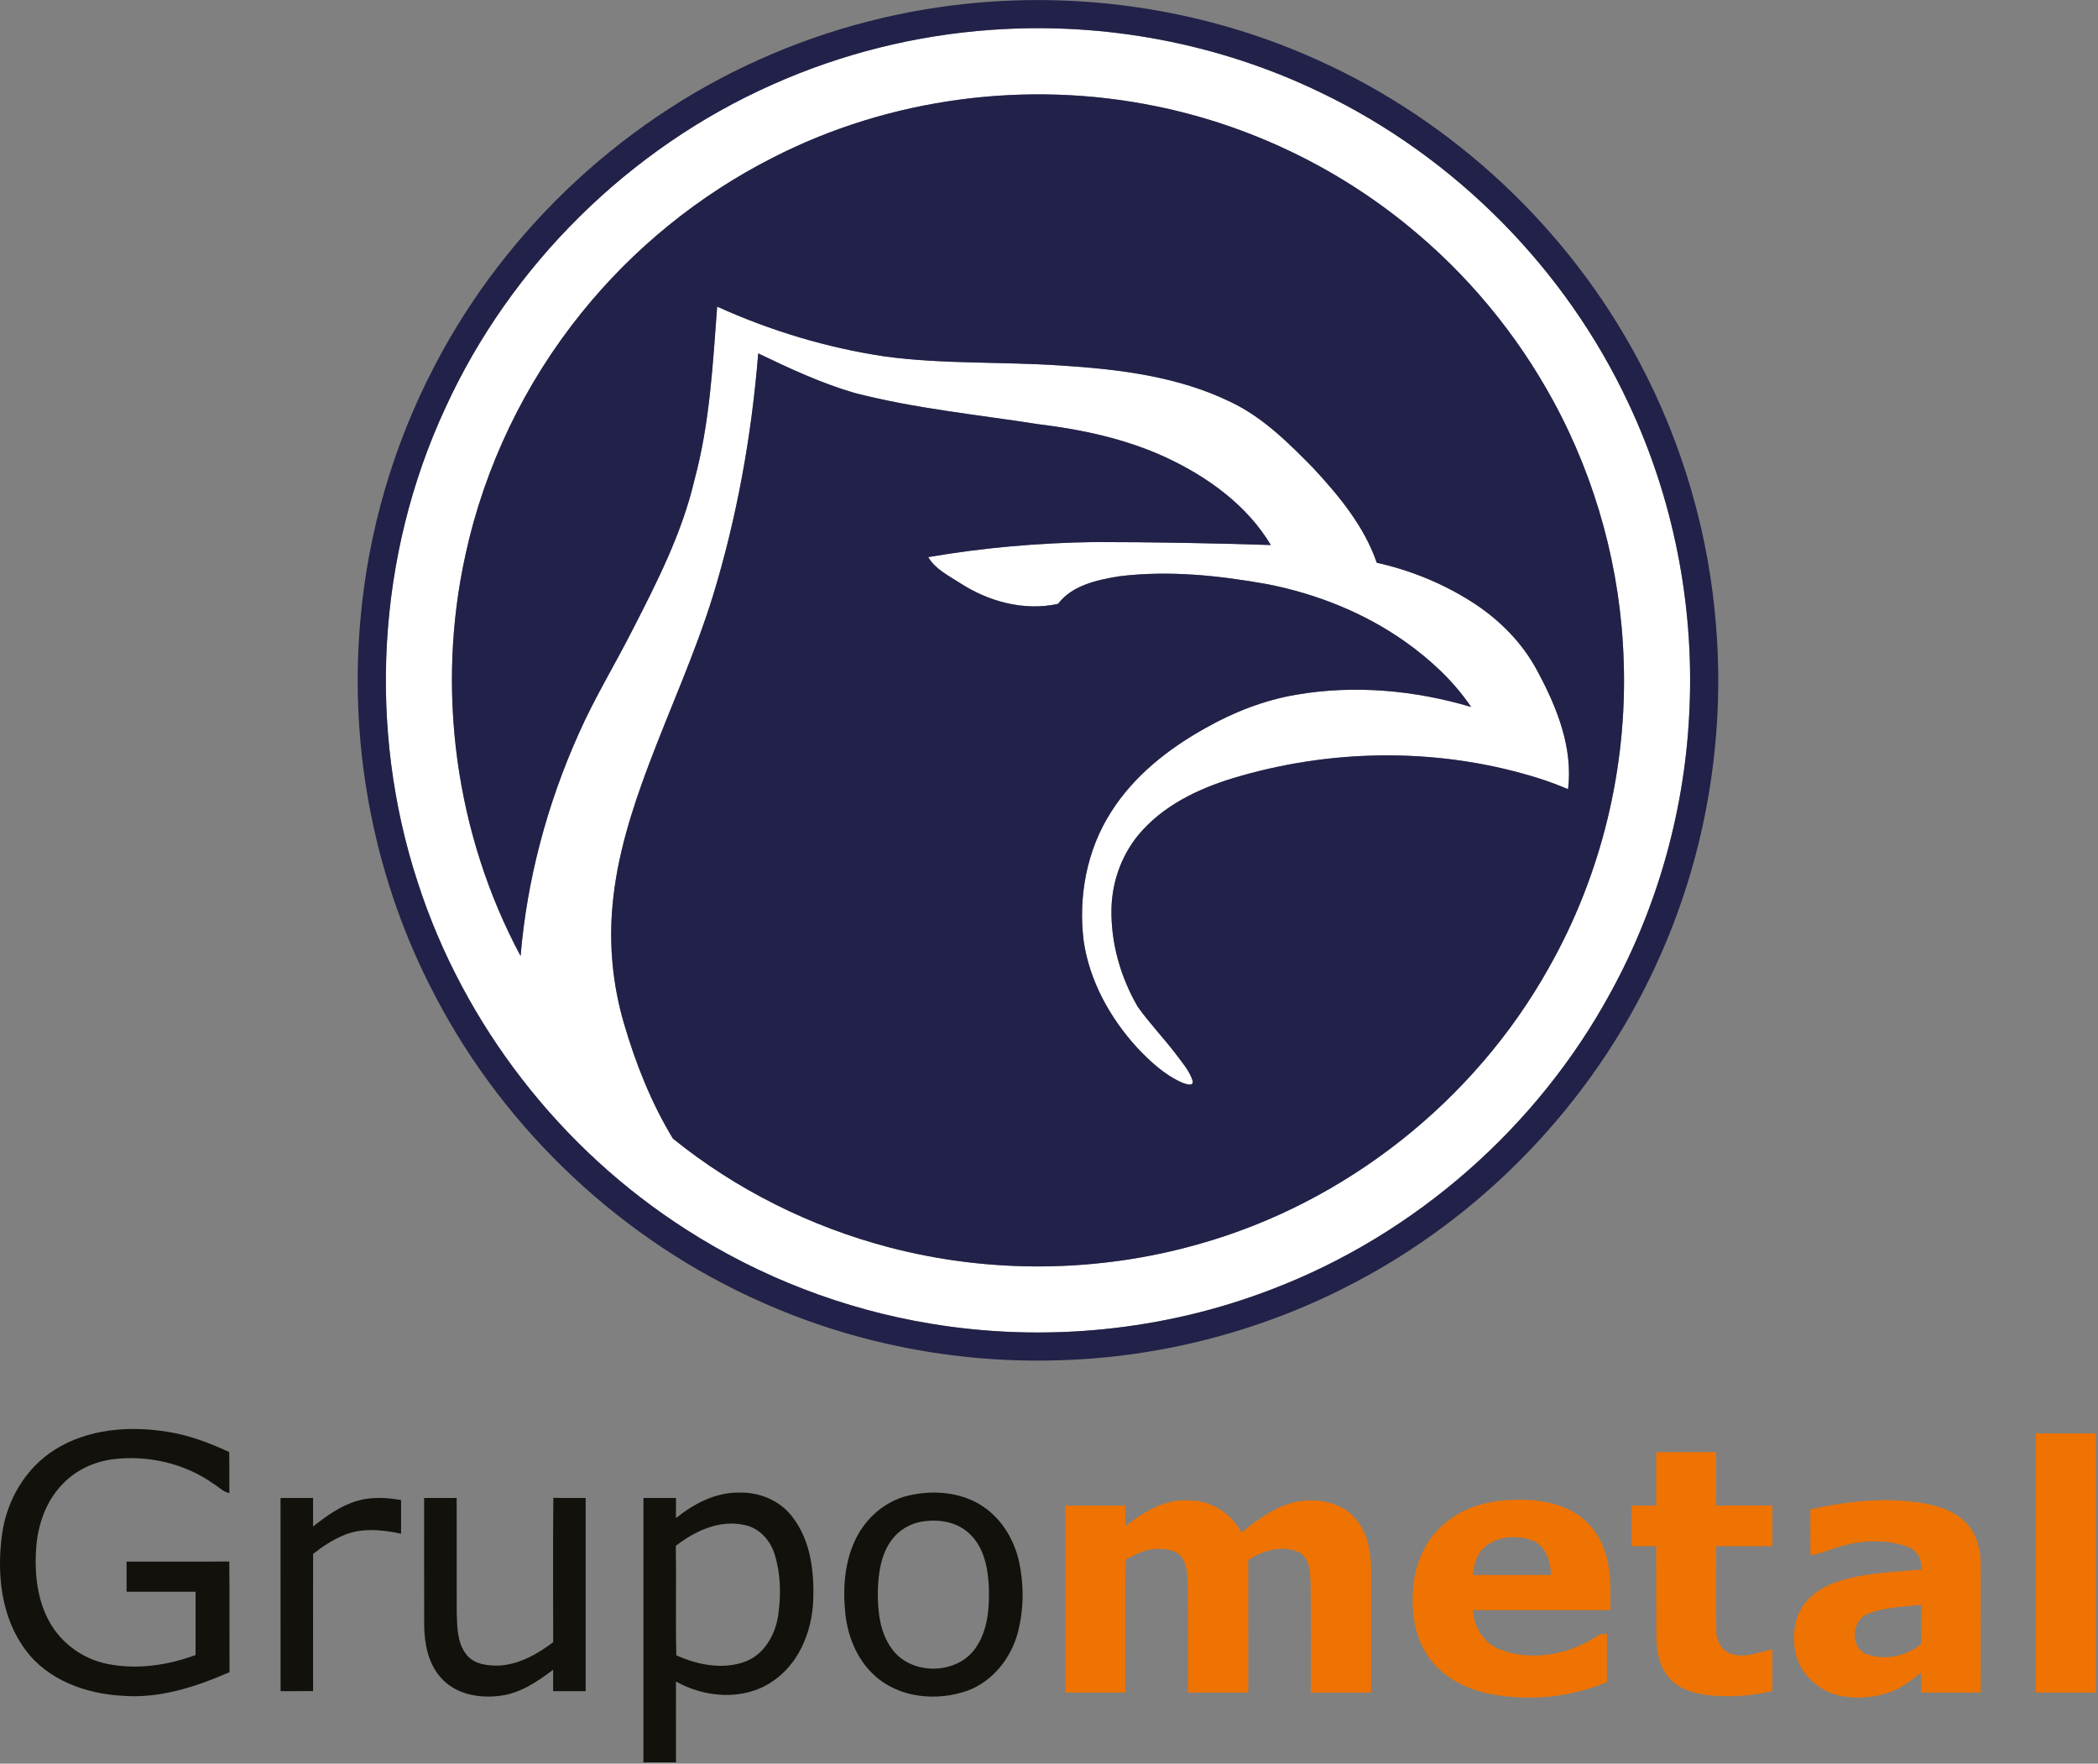 <?xml version="1.0" encoding="UTF-8" standalone="no"?>
<!DOCTYPE svg PUBLIC "-//W3C//DTD SVG 1.1//EN" "http://www.w3.org/Graphics/SVG/1.1/DTD/svg11.dtd">
<svg width="100%" height="100%" viewBox="0 0 684 575" version="1.1" xmlns="http://www.w3.org/2000/svg" xmlns:xlink="http://www.w3.org/1999/xlink" xml:space="preserve" xmlns:serif="http://www.serif.com/" style="fill-rule:evenodd;clip-rule:evenodd;stroke-linejoin:round;stroke-miterlimit:2;">
    <rect x="0" y="0" width="684" height="575" fill="#808080" stroke="none"/>
    <g transform="matrix(8.333,0,0,8.333,251.898,393.357)">
        <path d="M0,-41.033C-2.889,-39.566 -5.459,-37.478 -7.488,-34.953C-9.699,-32.21 -11.267,-28.951 -12.016,-25.507C-13.181,-20.236 -12.414,-14.562 -9.861,-9.802C-9.61,-12.802 -8.819,-15.752 -7.588,-18.497C-6.974,-19.886 -6.181,-21.185 -5.493,-22.537C-4.522,-24.43 -3.542,-26.351 -3.057,-28.434C-2.46,-30.642 -2.341,-32.94 -2.17,-35.209C-0.082,-34.261 2.139,-33.593 4.409,-33.256C6.689,-32.95 8.997,-33.059 11.289,-32.903C13.554,-32.759 15.877,-32.479 17.939,-31.468C19.189,-30.871 20.181,-29.878 21.14,-28.904C22.156,-27.81 23.144,-26.619 23.637,-25.188C24.943,-24.898 26.202,-24.386 27.332,-23.671C28.42,-22.983 29.36,-22.041 29.952,-20.891C30.698,-19.503 31.317,-17.932 31.121,-16.328C30.752,-16.484 30.378,-16.626 29.997,-16.747C26.221,-17.939 22.097,-17.933 18.298,-16.843C16.893,-16.446 15.488,-15.828 14.484,-14.736C13.701,-13.899 13.274,-12.763 13.256,-11.622C13.236,-10.293 13.616,-8.967 14.282,-7.82C14.74,-7.175 15.29,-6.601 15.771,-5.972C16.019,-5.638 16.307,-5.316 16.435,-4.912C16.471,-4.673 16.152,-4.802 16.038,-4.84C15.34,-5.143 14.771,-5.675 14.254,-6.222C13.196,-7.384 12.397,-8.827 12.168,-10.395C11.954,-12.127 12.29,-13.952 13.238,-15.43C14.135,-16.854 15.494,-17.92 16.95,-18.727C18.053,-19.351 19.25,-19.816 20.502,-20.027C22.773,-20.415 25.127,-20.2 27.328,-19.545C26.646,-20.554 25.738,-21.395 24.749,-22.098C23.153,-23.227 21.3,-23.963 19.388,-24.343C17.473,-24.689 15.504,-24.897 13.564,-24.658C12.702,-24.516 11.727,-24.315 11.167,-23.579C9.842,-23.286 8.449,-23.669 7.328,-24.395C6.884,-24.685 6.365,-24.934 6.087,-25.408C8.233,-25.776 10.409,-25.966 12.586,-25.997C14.888,-25.997 17.19,-25.954 19.491,-25.881C18.56,-27.441 17.021,-28.546 15.398,-29.304C13.824,-30.033 12.112,-30.399 10.398,-30.608C7.996,-30.984 5.563,-31.221 3.206,-31.831C1.899,-32.213 0.66,-32.79 -0.564,-33.378C-0.822,-30.161 -1.396,-26.963 -2.341,-23.875C-3.041,-21.624 -4.023,-19.476 -4.851,-17.273C-5.515,-15.51 -6.092,-13.692 -6.262,-11.807C-6.411,-10.244 -6.256,-8.655 -5.813,-7.149C-5.356,-5.585 -4.747,-4.052 -3.902,-2.658C-1.427,-0.657 1.488,0.792 4.565,1.599C8.519,2.634 12.749,2.589 16.68,1.468C22.432,-0.149 27.459,-4.133 30.371,-9.346C32.434,-12.989 33.45,-17.209 33.295,-21.39C33.181,-24.919 32.231,-28.417 30.542,-31.517C29.115,-34.146 27.167,-36.492 24.844,-38.379C22.003,-40.697 18.595,-42.318 15,-43.048C9.963,-44.083 4.58,-43.381 0,-41.033M8.54,-46.036C12.966,-46.358 17.472,-45.511 21.466,-43.573C26.71,-41.052 31.033,-36.681 33.492,-31.408C35.23,-27.717 36.046,-23.603 35.874,-19.528C35.72,-15.657 34.669,-11.824 32.812,-8.422C29.951,-3.125 25.154,1.094 19.527,3.239C15.304,4.869 10.644,5.325 6.181,4.583C2.791,4.024 -0.48,2.764 -3.369,0.908C-8.288,-2.23 -12.074,-7.101 -13.875,-12.653C-15.862,-18.692 -15.486,-25.473 -12.807,-31.241C-10.255,-36.825 -5.613,-41.412 0,-43.899C2.693,-45.102 5.599,-45.828 8.54,-46.036" style="fill:white;fill-rule:nonzero;"/>
    </g>
    <g transform="matrix(8.333,0,0,8.333,323.069,432.808)">
        <path d="M0,-50.77C-2.942,-50.562 -5.847,-49.837 -8.54,-48.634C-14.153,-46.146 -18.795,-41.559 -21.347,-35.975C-24.026,-30.207 -24.403,-23.426 -22.416,-17.387C-20.615,-11.835 -16.828,-6.964 -11.91,-3.826C-9.02,-1.971 -5.749,-0.71 -2.36,-0.151C2.103,0.591 6.764,0.134 10.987,-1.495C16.613,-3.64 21.411,-7.859 24.271,-13.156C26.128,-16.558 27.18,-20.391 27.333,-24.263C27.506,-28.338 26.69,-32.452 24.952,-36.143C22.493,-41.415 18.17,-45.787 12.925,-48.307C8.932,-50.245 4.426,-51.092 0,-50.77M0.102,-51.881C4.447,-52.163 8.861,-51.378 12.826,-49.571C18.138,-47.173 22.611,-42.973 25.342,-37.825C27.071,-34.588 28.112,-30.987 28.38,-27.327C28.709,-23 27.97,-18.592 26.217,-14.62C23.837,-9.174 19.57,-4.581 14.315,-1.803C10.702,0.122 6.635,1.188 2.542,1.284C-1.383,1.393 -5.331,0.624 -8.921,-0.97C-14.383,-3.373 -18.978,-7.676 -21.74,-12.965C-24.097,-17.431 -25.115,-22.581 -24.676,-27.61C-24.383,-31.1 -23.387,-34.53 -21.762,-37.634C-18.938,-43.067 -14.178,-47.463 -8.534,-49.839C-5.798,-51 -2.864,-51.69 0.102,-51.881" style="fill:rgb(34,33,73);fill-rule:nonzero;"/>
    </g>
    <g transform="matrix(8.333,0,0,8.333,251.898,389.89)">
        <path d="M0,-40.617C4.58,-42.965 9.963,-43.667 15,-42.632C18.595,-41.902 22.003,-40.281 24.844,-37.963C27.167,-36.076 29.115,-33.73 30.542,-31.101C32.231,-28.001 33.181,-24.503 33.295,-20.974C33.45,-16.793 32.434,-12.573 30.371,-8.93C27.459,-3.717 22.432,0.267 16.68,1.884C12.749,3.005 8.519,3.05 4.565,2.015C1.488,1.208 -1.427,-0.241 -3.902,-2.242C-4.747,-3.636 -5.356,-5.169 -5.813,-6.733C-6.256,-8.239 -6.411,-9.828 -6.262,-11.391C-6.092,-13.276 -5.515,-15.094 -4.851,-16.857C-4.023,-19.06 -3.041,-21.208 -2.341,-23.459C-1.396,-26.547 -0.822,-29.745 -0.564,-32.962C0.66,-32.374 1.899,-31.797 3.206,-31.415C5.563,-30.805 7.996,-30.568 10.398,-30.192C12.112,-29.983 13.824,-29.617 15.398,-28.888C17.021,-28.13 18.56,-27.025 19.491,-25.465C17.19,-25.538 14.888,-25.581 12.586,-25.581C10.409,-25.55 8.233,-25.36 6.087,-24.992C6.365,-24.518 6.884,-24.269 7.328,-23.979C8.449,-23.253 9.842,-22.87 11.167,-23.163C11.727,-23.899 12.702,-24.1 13.564,-24.242C15.504,-24.481 17.473,-24.273 19.388,-23.927C21.3,-23.547 23.153,-22.811 24.749,-21.682C25.738,-20.979 26.646,-20.138 27.328,-19.129C25.127,-19.784 22.773,-19.999 20.502,-19.611C19.25,-19.4 18.053,-18.935 16.95,-18.311C15.494,-17.504 14.135,-16.438 13.238,-15.014C12.29,-13.536 11.954,-11.711 12.168,-9.979C12.397,-8.411 13.196,-6.968 14.254,-5.806C14.771,-5.259 15.34,-4.727 16.038,-4.424C16.152,-4.386 16.471,-4.257 16.435,-4.496C16.307,-4.9 16.019,-5.222 15.771,-5.556C15.29,-6.185 14.74,-6.759 14.282,-7.404C13.616,-8.551 13.236,-9.877 13.256,-11.206C13.274,-12.347 13.701,-13.483 14.484,-14.32C15.488,-15.412 16.893,-16.03 18.298,-16.427C22.097,-17.517 26.221,-17.523 29.997,-16.331C30.378,-16.21 30.752,-16.068 31.121,-15.912C31.317,-17.516 30.698,-19.087 29.952,-20.475C29.36,-21.625 28.42,-22.567 27.332,-23.255C26.202,-23.97 24.943,-24.482 23.637,-24.772C23.144,-26.203 22.156,-27.394 21.14,-28.488C20.181,-29.462 19.189,-30.455 17.939,-31.052C15.877,-32.063 13.554,-32.343 11.289,-32.487C8.997,-32.643 6.689,-32.534 4.409,-32.84C2.139,-33.177 -0.082,-33.845 -2.17,-34.793C-2.341,-32.524 -2.46,-30.226 -3.057,-28.018C-3.542,-25.935 -4.522,-24.014 -5.493,-22.121C-6.181,-20.769 -6.974,-19.47 -7.588,-18.081C-8.819,-15.336 -9.61,-12.386 -9.861,-9.386C-12.414,-14.146 -13.181,-19.82 -12.016,-25.091C-11.267,-28.535 -9.699,-31.794 -7.488,-34.537C-5.459,-37.062 -2.889,-39.15 0,-40.617" style="fill:rgb(34,33,73);fill-rule:nonzero;"/>
    </g>
    <g transform="matrix(8.333,0,0,8.333,17.73,545.905)">
        <path d="M0,-8.782C1.299,-9.61 2.928,-9.735 4.416,-9.495C5.261,-9.365 6.066,-9.059 6.839,-8.702C6.851,-8.167 6.841,-7.631 6.846,-7.095C6.603,-7.139 6.432,-7.337 6.226,-7.458C5.093,-8.265 3.649,-8.589 2.275,-8.417C1.538,-8.319 0.825,-7.986 0.314,-7.44C-0.34,-6.769 -0.655,-5.833 -0.715,-4.911C-0.778,-3.941 -0.673,-2.922 -0.194,-2.059C0.27,-1.217 1.115,-0.608 2.055,-0.415C3.211,-0.176 4.425,-0.353 5.524,-0.759C5.526,-1.585 5.524,-2.411 5.524,-3.236C4.624,-3.234 3.724,-3.236 2.824,-3.235C2.825,-3.628 2.825,-4.02 2.824,-4.412C4.164,-4.418 5.504,-4.408 6.844,-4.418C6.86,-2.975 6.845,-1.532 6.852,-0.089C5.534,0.488 4.109,0.953 2.652,0.834C1.233,0.757 -0.254,0.225 -1.124,-0.952C-2.083,-2.226 -2.256,-3.918 -2.051,-5.455C-1.877,-6.788 -1.145,-8.058 0,-8.782" style="fill:rgb(18,17,12);fill-rule:nonzero;"/>
    </g>
    <g transform="matrix(8.333,0,0,8.333,220.334,557.027)">
        <path d="M0,-6.367C0.023,-4.939 -0.014,-3.51 0.019,-2.082C0.855,-1.707 1.843,-1.508 2.725,-1.84C3.468,-2.126 3.896,-2.894 4.006,-3.649C4.119,-4.432 4.106,-5.249 3.874,-6.01C3.711,-6.562 3.282,-7.059 2.701,-7.178C1.73,-7.406 0.753,-6.951 0,-6.367M0.004,-7.451C0.715,-8.023 1.582,-8.475 2.518,-8.449C3.309,-8.463 4.109,-8.117 4.581,-7.47C5.286,-6.547 5.419,-5.328 5.375,-4.203C5.322,-2.985 4.796,-1.716 3.744,-1.036C2.632,-0.3 1.133,-0.423 0.005,-1.058C0.007,-0.003 0.007,1.052 0.006,2.107C-0.419,2.108 -0.843,2.108 -1.268,2.107C-1.265,-1.341 -1.267,-4.789 -1.267,-8.238C-0.842,-8.239 -0.418,-8.238 0.007,-8.238C0.007,-7.976 0.006,-7.714 0.004,-7.451" style="fill:rgb(18,17,12);fill-rule:nonzero;"/>
    </g>
    <g transform="matrix(8.333,0,0,8.333,299.856,544.295)">
        <path d="M0,-5.769C-0.426,-5.682 -0.814,-5.438 -1.078,-5.095C-1.525,-4.514 -1.623,-3.752 -1.64,-3.041C-1.647,-2.271 -1.56,-1.442 -1.087,-0.803C-0.34,0.232 1.437,0.221 2.173,-0.823C2.667,-1.514 2.731,-2.406 2.704,-3.228C2.669,-3.971 2.515,-4.789 1.943,-5.316C1.434,-5.802 0.668,-5.905 0,-5.769M-0.47,-6.798C0.464,-7.024 1.506,-6.958 2.345,-6.461C3.155,-5.978 3.689,-5.12 3.888,-4.21C4.08,-3.309 4.073,-2.359 3.843,-1.465C3.584,-0.463 2.874,0.447 1.892,0.82C0.694,1.255 -0.787,1.125 -1.756,0.245C-2.448,-0.376 -2.817,-1.285 -2.912,-2.196C-3.014,-3.183 -2.942,-4.223 -2.496,-5.124C-2.097,-5.934 -1.354,-6.582 -0.47,-6.798" style="fill:rgb(18,17,12);fill-rule:nonzero;"/>
    </g>
    <g transform="matrix(8.333,0,0,8.333,91.458,550.93)">
        <path d="M0,-7.506C0.424,-7.506 0.849,-7.507 1.273,-7.506C1.272,-7.135 1.273,-6.763 1.274,-6.391C1.797,-6.803 2.352,-7.205 2.999,-7.394C3.557,-7.558 4.15,-7.525 4.717,-7.426C4.717,-6.987 4.718,-6.547 4.717,-6.109C3.965,-6.27 3.142,-6.352 2.421,-6.028C2.007,-5.846 1.628,-5.597 1.275,-5.319C1.271,-3.53 1.272,-1.74 1.274,0.05C0.85,0.052 0.426,0.051 0.002,0.051C-0.001,-2.468 0.003,-4.987 0,-7.506" style="fill:rgb(18,17,12);fill-rule:nonzero;"/>
    </g>
    <g transform="matrix(8.333,0,0,8.333,138.278,553.647)">
        <path d="M0,-7.832C0.424,-7.833 0.849,-7.831 1.273,-7.833C1.275,-6.332 1.272,-4.831 1.275,-3.33C1.294,-2.782 1.292,-2.176 1.644,-1.719C1.949,-1.313 2.504,-1.261 2.973,-1.277C3.745,-1.335 4.444,-1.732 5.048,-2.19C5.049,-4.073 5.038,-5.956 5.054,-7.839C5.475,-7.826 5.897,-7.835 6.319,-7.832L6.319,-0.274C5.895,-0.276 5.471,-0.275 5.047,-0.275L5.047,-1.112C4.412,-0.628 3.707,-0.158 2.89,-0.085C2.088,0.007 1.19,-0.178 0.644,-0.814C0.152,-1.371 0.008,-2.143 0.002,-2.864C-0.003,-4.52 0.001,-6.176 0,-7.832" style="fill:rgb(18,17,12);fill-rule:nonzero;"/>
    </g>
    <g transform="matrix(-8.119,1.879,1.879,8.119,692.556,548.524)">
        <path d="M1.171,-10.272C0.41,-10.093 -0.353,-9.92 -1.114,-9.742C-0.351,-6.45 0.411,-3.158 1.171,0.135C1.934,-0.041 2.696,-0.218 3.458,-0.395C2.694,-3.687 1.935,-6.979 1.171,-10.272" style="fill:rgb(238,115,2);fill-rule:nonzero;"/>
    </g>
    <g transform="matrix(8.333,0,0,8.333,539.974,553.284)">
        <path d="M0,-9.582C0.782,-9.583 1.563,-9.583 2.345,-9.582C2.344,-8.886 2.345,-8.189 2.344,-7.493C3.076,-7.492 3.809,-7.493 4.542,-7.493C4.543,-6.963 4.542,-6.433 4.542,-5.903C3.809,-5.901 3.076,-5.901 2.345,-5.903C2.348,-4.817 2.336,-3.731 2.35,-2.645C2.338,-2.236 2.548,-1.771 2.983,-1.68C3.514,-1.517 4.029,-1.766 4.542,-1.867C4.542,-1.324 4.543,-0.781 4.541,-0.237C3.774,-0.046 2.975,0.001 2.189,-0.056C1.595,-0.108 0.968,-0.268 0.539,-0.707C0.129,-1.147 0.017,-1.772 0.003,-2.352C-0.004,-3.536 0.004,-4.719 -0.001,-5.902L-0.965,-5.902C-0.965,-6.433 -0.965,-6.963 -0.964,-7.492C-0.643,-7.493 -0.322,-7.493 0,-7.493C0.001,-8.189 0.001,-8.886 0,-9.582" style="fill:rgb(238,115,2);fill-rule:nonzero;"/>
    </g>
    <g transform="matrix(8.333,0,0,8.333,366.92,542.836)">
        <path d="M0,-5.434C0.712,-5.992 1.552,-6.51 2.496,-6.439C3.353,-6.444 4.145,-5.93 4.542,-5.181C5.198,-5.722 5.926,-6.249 6.78,-6.405C7.518,-6.513 8.355,-6.38 8.901,-5.835C9.433,-5.305 9.6,-4.524 9.611,-3.798C9.614,-2.173 9.612,-0.547 9.612,1.079C8.826,1.077 8.04,1.077 7.254,1.079C7.248,-0.363 7.267,-1.804 7.243,-3.245C7.23,-3.668 7.197,-4.22 6.759,-4.427C6.103,-4.7 5.372,-4.475 4.803,-4.106C4.809,-2.378 4.803,-0.651 4.806,1.077C4.02,1.079 3.234,1.076 2.448,1.079C2.442,-0.24 2.451,-1.559 2.444,-2.877C2.425,-3.314 2.464,-3.792 2.227,-4.181C2.005,-4.514 1.563,-4.554 1.198,-4.541C0.768,-4.54 0.39,-4.311 0.013,-4.132C-0.02,-2.397 0.007,-0.659 0,1.078L-2.348,1.078C-2.348,-1.361 -2.349,-3.8 -2.348,-6.238C-1.567,-6.239 -0.784,-6.239 -0.002,-6.238C-0.002,-5.97 -0.001,-5.703 0,-5.434" style="fill:rgb(238,115,2);fill-rule:nonzero;"/>
    </g>
    <g transform="matrix(8.333,0,0,8.333,484.059,538.915)">
        <path d="M0,-4.149C-0.32,-3.879 -0.419,-3.451 -0.463,-3.053C0.556,-3.05 1.575,-3.047 2.595,-3.055C2.574,-3.574 2.403,-4.185 1.874,-4.399C1.267,-4.627 0.509,-4.579 0,-4.149M-1.81,-4.84C-1.153,-5.531 -0.213,-5.889 0.724,-5.968C1.61,-6.041 2.545,-5.99 3.351,-5.581C3.998,-5.256 4.481,-4.653 4.703,-3.968C4.959,-3.232 4.918,-2.443 4.919,-1.676C3.128,-1.675 1.335,-1.677 -0.457,-1.675C-0.428,-1.017 -0.036,-0.375 0.595,-0.139C1.846,0.341 3.294,0.065 4.397,-0.659C4.505,-0.755 4.649,-0.743 4.783,-0.748C4.78,-0.12 4.782,0.508 4.783,1.137C3.359,1.74 1.759,1.892 0.243,1.61C-0.684,1.43 -1.6,0.984 -2.163,0.204C-2.748,-0.593 -2.887,-1.628 -2.796,-2.59C-2.723,-3.42 -2.401,-4.243 -1.81,-4.84" style="fill:rgb(238,115,2);fill-rule:nonzero;"/>
    </g>
    <g transform="matrix(8.333,0,0,8.333,608.875,515.779)">
        <path d="M0,1.251C-0.618,1.497 -0.696,2.548 -0.058,2.814C0.663,3.085 1.511,2.911 2.101,2.424C2.099,1.913 2.101,1.402 2.099,0.89C1.397,0.978 0.661,0.973 0,1.251M-2.237,-2.839C-0.783,-3.172 0.735,-3.329 2.215,-3.078C2.876,-2.957 3.571,-2.713 3.989,-2.156C4.318,-1.728 4.427,-1.176 4.428,-0.646C4.429,1.01 4.425,2.667 4.429,4.324C3.653,4.326 2.877,4.325 2.1,4.325C2.1,4.065 2.099,3.807 2.101,3.55C1.705,3.843 1.313,4.163 0.84,4.322C0.231,4.527 -0.436,4.58 -1.066,4.452C-1.921,4.272 -2.676,3.581 -2.831,2.706C-2.948,2.029 -2.852,1.261 -2.375,0.737C-1.885,0.182 -1.152,-0.065 -0.447,-0.208C0.397,-0.369 1.256,-0.424 2.112,-0.487C2.14,-0.874 1.926,-1.268 1.546,-1.39C0.66,-1.692 -0.327,-1.643 -1.208,-1.345C-1.552,-1.252 -1.875,-1.079 -2.235,-1.057C-2.241,-1.651 -2.238,-2.245 -2.237,-2.839" style="fill:rgb(238,115,2);fill-rule:nonzero;"/>
    </g>
</svg>
